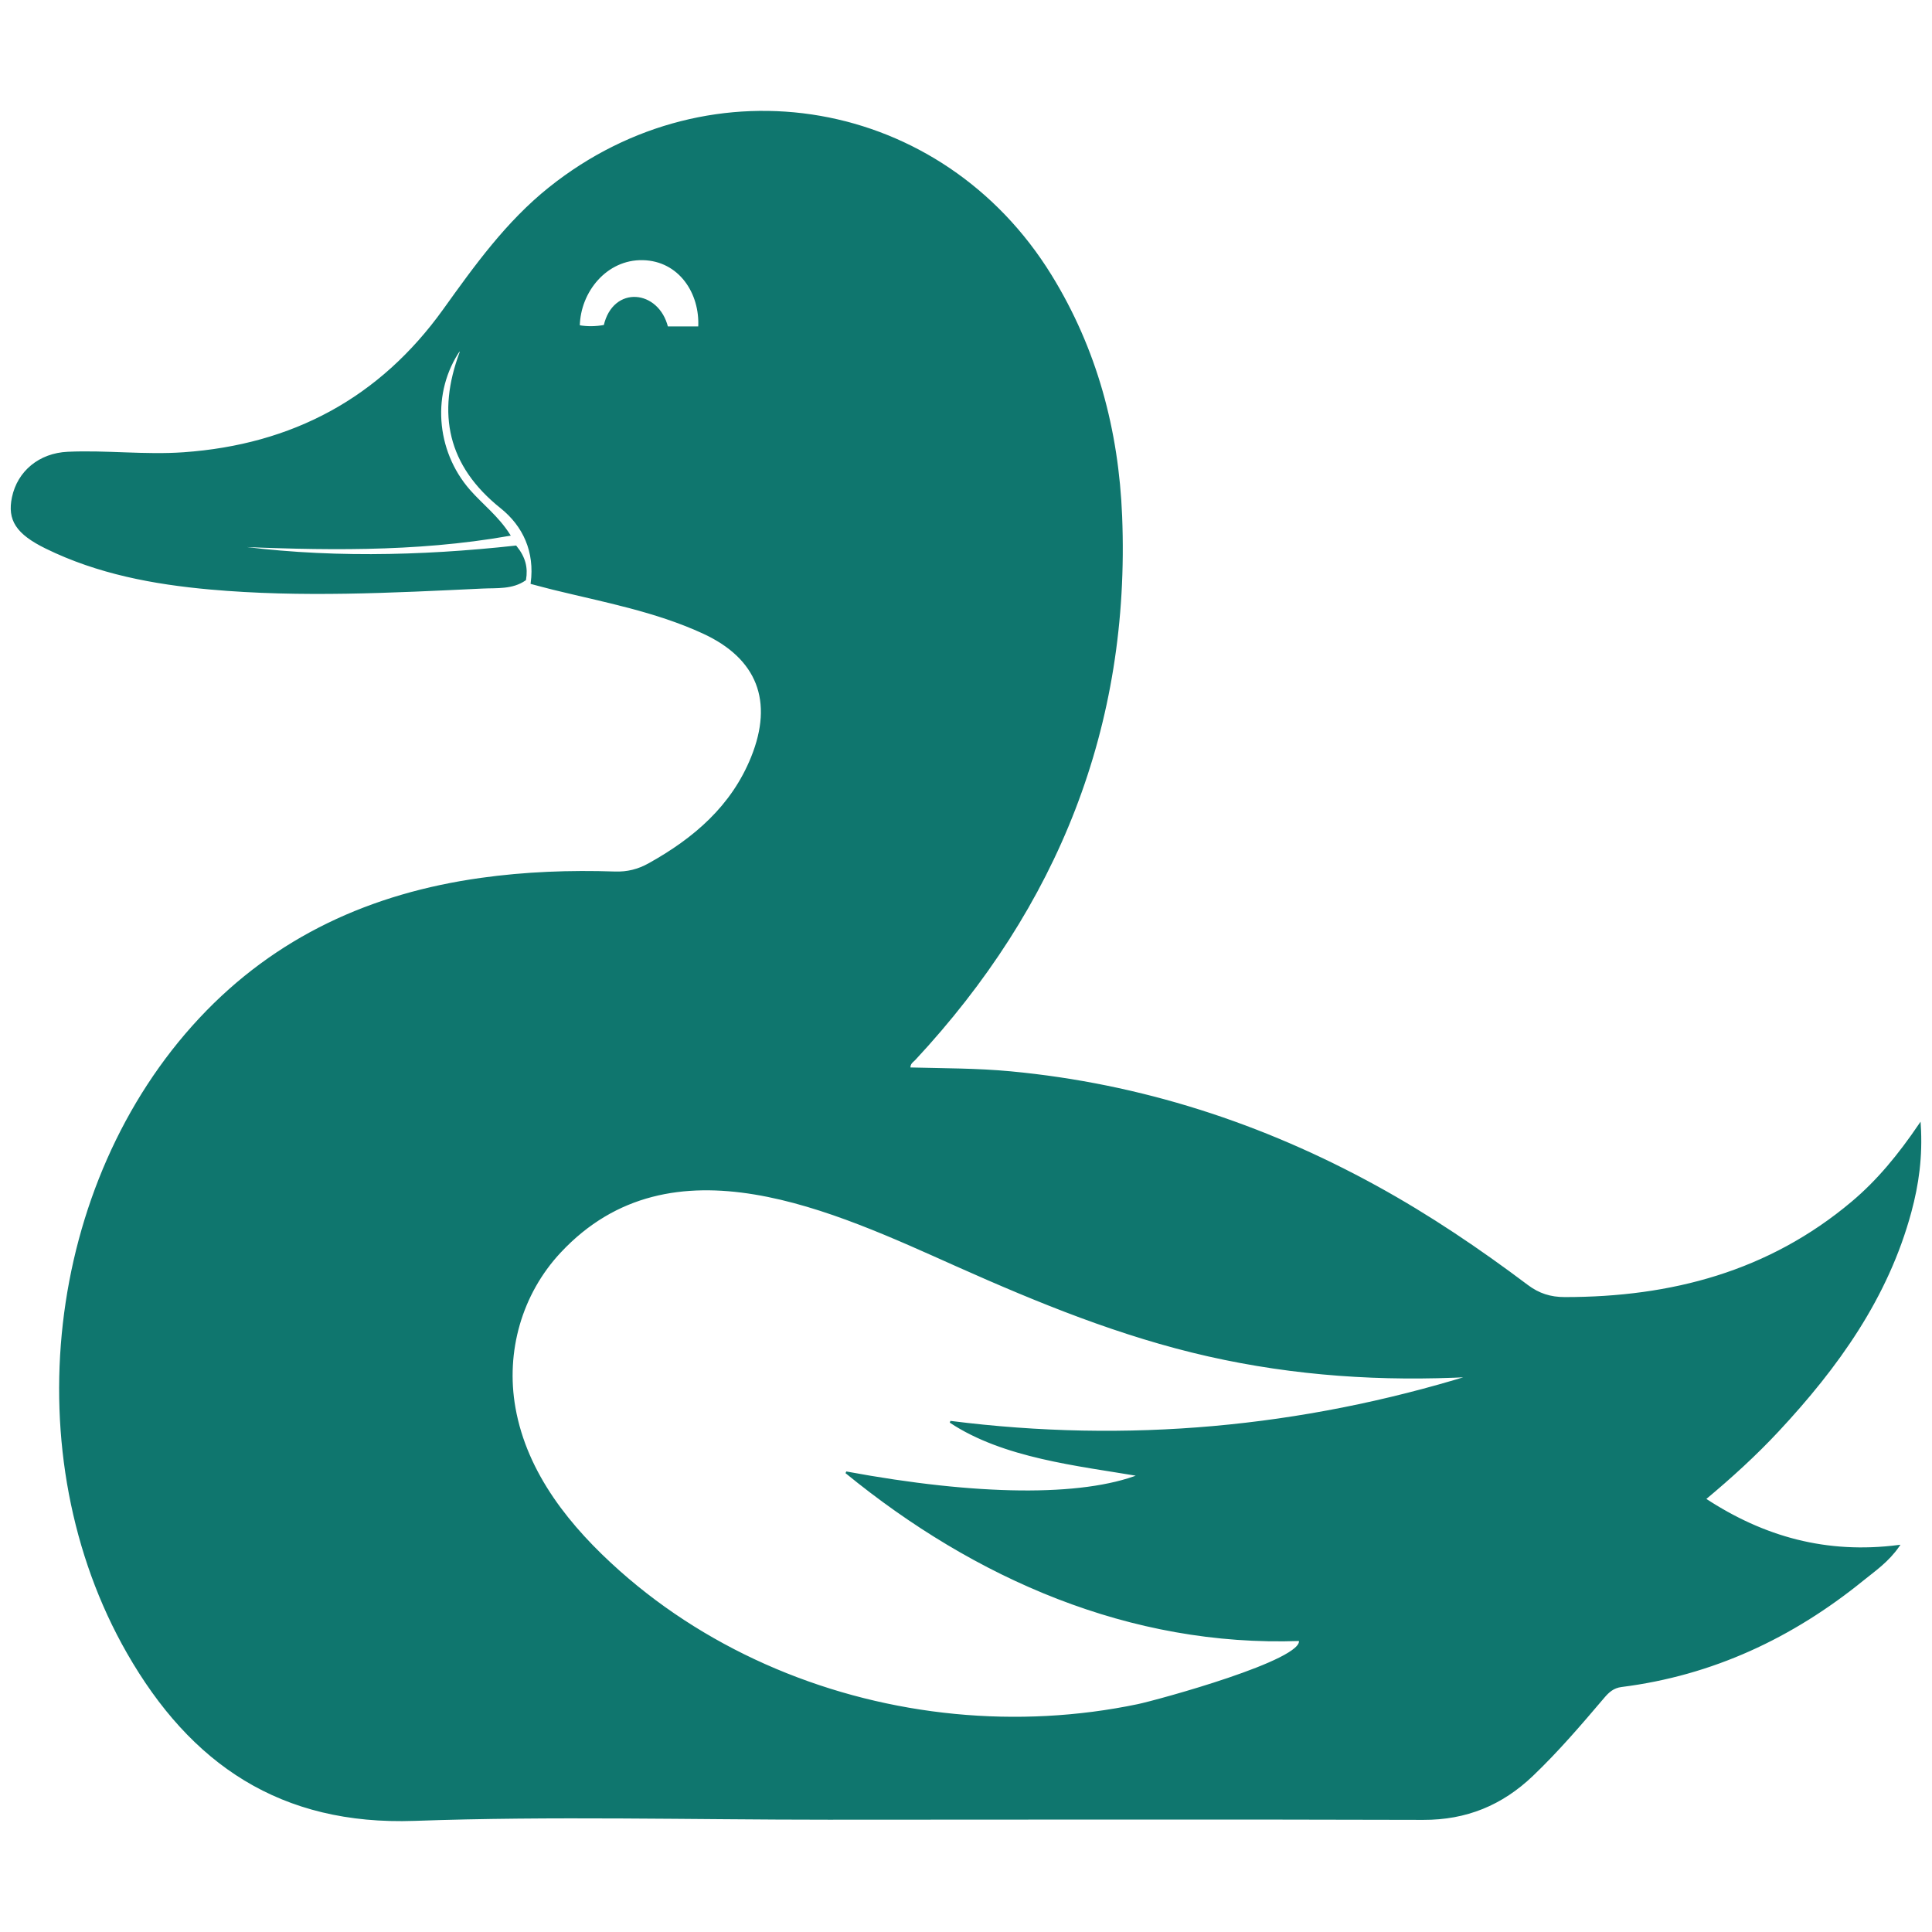 <svg xmlns="http://www.w3.org/2000/svg" xmlns:xlink="http://www.w3.org/1999/xlink" version="1.1" x="0px" y="0px" viewBox="0 0 1000 1000" style="enable-background:new 0 0 1000 1000;" xml:space="preserve" fill="#0f766e" stroke="#0f766e">
    <path d="M275.186,301.849c2.13-16.283-3.952-29.729-15.798-39.209   c-27.29-21.838-32.793-48.525-21.004-80.182   c0.161-0.432-0.238-1.071-0.381-1.637c-15.203,21.888-13.15,52.434,4.854,73.029   c6.534,7.474,14.655,13.532,20.709,23.034   c-49.186,8.635-97.957,7.469-146.776,5.335   c50.29,7.298,100.633,6.076,150.163,0.676c4.641,5.749,5.838,10.977,4.829,17.093   c-6.613,4.645-14.578,3.796-21.969,4.146c-46.98,2.223-94,4.713-140.984,0.503   c-29.334-2.628-58.14-8.009-84.896-21.111   c-15.267-7.477-19.677-14.519-17.261-26.022   c2.801-13.337,13.812-22.504,28.4-23.167   c19.978-0.908,39.95,1.658,59.944,0.252   c56.396-3.965,101.723-28.11,134.816-74.241   c16.295-22.715,32.525-45.357,54.666-63.041   c83.99-67.081,202.876-46.296,259.324,45.27   c23.589,38.264,34.731,80.359,36.495,124.602   c4.332,108.636-33.178,201.849-106.878,281.064   c-1.122,1.206-2.9,2.062-2.679,4.765c17.442,0.453,34.932,0.362,52.387,2.011   c67.335,6.363,130.186,26.782,189.299,59.268   c27.343,15.027,53.13,32.456,78.03,51.184   c5.965,4.487,12.011,6.389,19.454,6.392   c55.151,0.023,105.751-13.298,148.806-49.526   c13.266-11.163,24.157-24.425,34.945-40.276   c1.039,16.688-1.026,31.013-4.836,45.144   c-11.968,44.378-37.843,80.384-68.605,113.37   c-11.584,12.421-24.137,23.871-37.864,35.317   c30.525,20.073,63.037,29.034,100.265,24.297   c-5.543,7.986-12.372,12.562-18.556,17.578   c-36.562,29.655-77.788,48.987-124.802,54.924   c-4.32,0.545-6.838,2.865-9.342,5.814   c-11.793,13.891-23.633,27.724-36.844,40.341   c-15.835,15.121-34.194,22.688-56.409,22.621   c-102.605-0.309-205.211-0.105-307.817-0.086   c-71.442,0.013-142.953-1.934-214.306,0.598   c-69.097,2.452-115.542-29.106-148.425-86.572   C7.776,753.41,23.725,612.645,103.598,527.243   c39.408-42.136,88.762-64.426,145.235-72.34   c23.053-3.231,46.241-4.087,69.476-3.305c6.416,0.216,12.069-1.21,17.614-4.297   c23.416-13.034,43.029-29.776,53.324-55.313   c11.733-29.102,3.143-51.464-25.253-64.53   c-24.669-11.351-51.359-16.25-77.544-22.671   C282.792,303.891,279.16,302.889,275.186,301.849z M761.341,712.212   c-45.898,2.408-91.001-0.476-135.935-10.636   c-45.215-10.223-87.699-27.601-129.904-46.426   c-63.369-28.264-147.893-69.039-205.687-7.132   c-20.195,21.632-28.656,51.577-23.52,80.64   c6.074,34.372,28.654,62.11,54.078,84.72   c48.005,42.693,110.092,68.071,173.825,74.235   c31.608,3.057,63.687,1.434,94.782-5.055c9.482-1.979,87.471-23.139,83.738-33.693   c-87.557,3.147-167.91-32.097-234.756-86.743   c67.847,12.592,122.126,13.118,151.842,1.495   c-31.809-5.393-70.382-9.343-97.92-27.673   C583.557,747.581,673.374,739.349,761.341,712.212z M361.891,169.458   c0.99-17.861-10.188-34.895-29.195-35.301   c-18.873-0.404-32.77,16.594-33.097,34.637   c4.314,0.761,8.623,0.735,13.354-0.142c4.715-20.585,27.692-18.216,32.349,0.806   C351.008,169.458,356.183,169.458,361.891,169.458z"/>
</svg>

